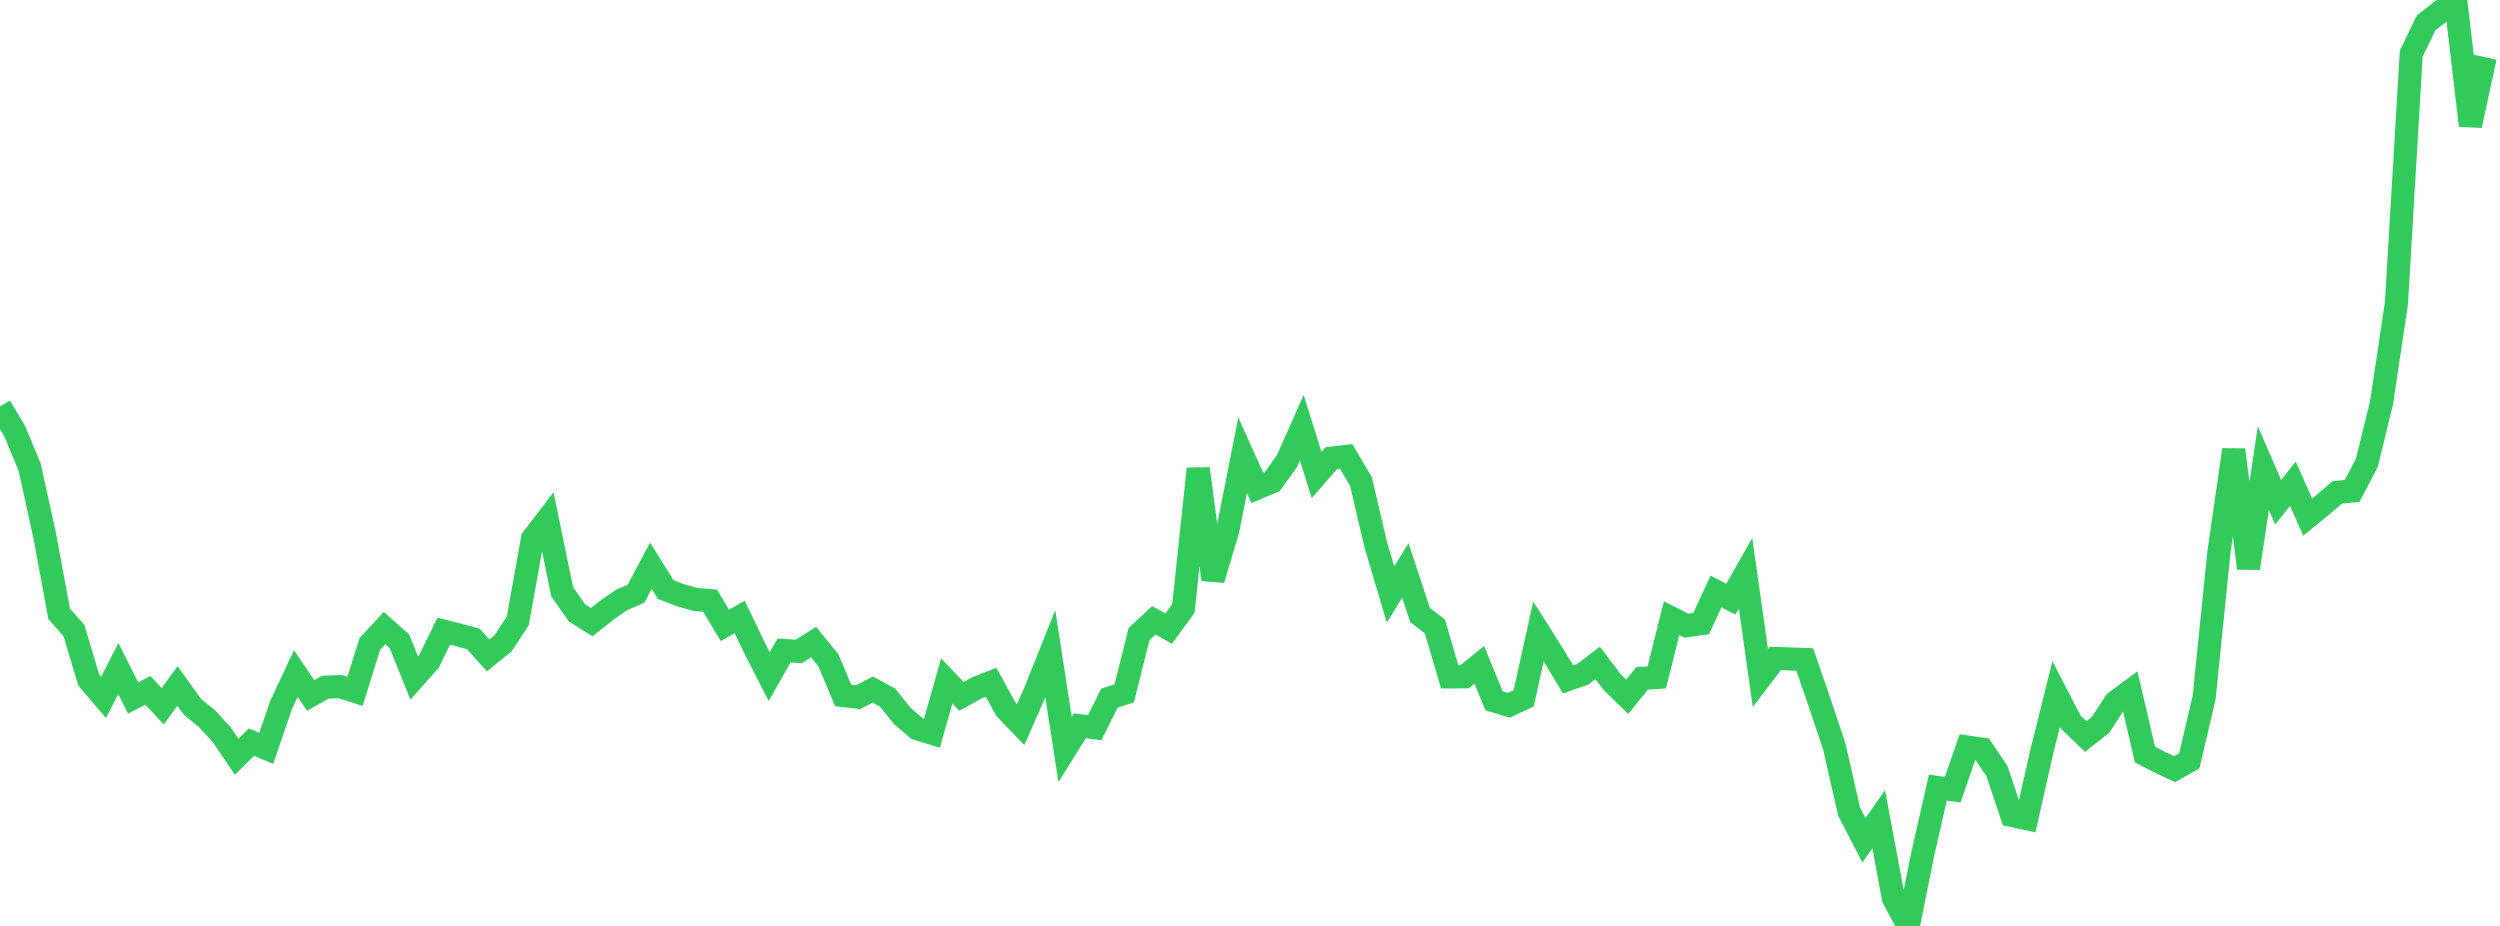 <?xml version="1.0" standalone="no"?>
<!DOCTYPE svg PUBLIC "-//W3C//DTD SVG 1.1//EN" "http://www.w3.org/Graphics/SVG/1.1/DTD/svg11.dtd">

<svg width="135" height="50" viewBox="0 0 135 50" preserveAspectRatio="none" 
  xmlns="http://www.w3.org/2000/svg"
  xmlns:xlink="http://www.w3.org/1999/xlink">


<polyline points="0.0, 21.949 0.799, 23.295 1.598, 25.221 2.396, 28.837 3.195, 33.147 3.994, 34.051 4.793, 36.722 5.592, 37.658 6.391, 36.102 7.189, 37.691 7.988, 37.278 8.787, 38.138 9.586, 37.042 10.385, 38.162 11.183, 38.812 11.982, 39.686 12.781, 40.864 13.58, 40.074 14.379, 40.41 15.178, 38.069 15.976, 36.374 16.775, 37.555 17.574, 37.108 18.373, 37.076 19.172, 37.332 19.97, 34.776 20.769, 33.916 21.568, 34.628 22.367, 36.611 23.166, 35.713 23.964, 34.083 24.763, 34.284 25.562, 34.503 26.361, 35.393 27.16, 34.744 27.959, 33.53 28.757, 29.093 29.556, 28.048 30.355, 31.949 31.154, 33.092 31.953, 33.596 32.751, 32.965 33.55, 32.406 34.349, 32.057 35.148, 30.55 35.947, 31.833 36.746, 32.143 37.544, 32.372 38.343, 32.433 39.142, 33.772 39.941, 33.316 40.74, 34.977 41.538, 36.537 42.337, 35.13 43.136, 35.175 43.935, 34.673 44.734, 35.658 45.533, 37.558 46.331, 37.648 47.13, 37.237 47.929, 37.67 48.728, 38.668 49.527, 39.347 50.325, 39.592 51.124, 36.774 51.923, 37.603 52.722, 37.16 53.521, 36.843 54.32, 38.299 55.118, 39.127 55.917, 37.304 56.716, 35.306 57.515, 40.474 58.314, 39.192 59.112, 39.299 59.911, 37.696 60.71, 37.439 61.509, 34.24 62.308, 33.496 63.107, 33.947 63.905, 32.854 64.704, 25.312 65.503, 31.299 66.302, 28.619 67.101, 24.579 67.899, 26.351 68.698, 26.016 69.497, 24.897 70.296, 23.096 71.095, 25.65 71.893, 24.74 72.692, 24.648 73.491, 25.998 74.29, 29.412 75.089, 32.105 75.888, 30.805 76.686, 33.217 77.485, 33.828 78.284, 36.552 79.083, 36.549 79.882, 35.9 80.68, 37.846 81.479, 38.086 82.278, 37.711 83.077, 34.097 83.876, 35.359 84.675, 36.688 85.473, 36.407 86.272, 35.799 87.071, 36.85 87.87, 37.626 88.669, 36.634 89.467, 36.581 90.266, 33.383 91.065, 33.787 91.864, 33.677 92.663, 31.94 93.462, 32.356 94.26, 30.953 95.059, 36.611 95.858, 35.559 96.657, 35.583 97.456, 35.613 98.254, 37.923 99.053, 40.319 99.852, 43.827 100.651, 45.374 101.45, 44.241 102.249, 48.516 103.047, 50.0 103.846, 46.038 104.645, 42.532 105.444, 42.644 106.243, 40.342 107.041, 40.457 107.84, 41.648 108.639, 44.035 109.438, 44.207 110.237, 40.678 111.036, 37.463 111.834, 39.007 112.633, 39.774 113.432, 39.139 114.231, 37.912 115.03, 37.319 115.828, 40.747 116.627, 41.161 117.426, 41.533 118.225, 41.082 119.024, 37.659 119.822, 29.815 120.621, 24.288 121.42, 30.688 122.219, 25.277 123.018, 27.121 123.817, 26.121 124.615, 27.924 125.414, 27.275 126.213, 26.588 127.012, 26.515 127.811, 24.995 128.609, 21.715 129.408, 16.364 130.207, 2.898 131.006, 1.239 131.805, 0.615 132.604, 0.0 133.402, 6.778 134.201, 3.09" fill="none" stroke="#32ca5b" stroke-width="1.25"/>

</svg>